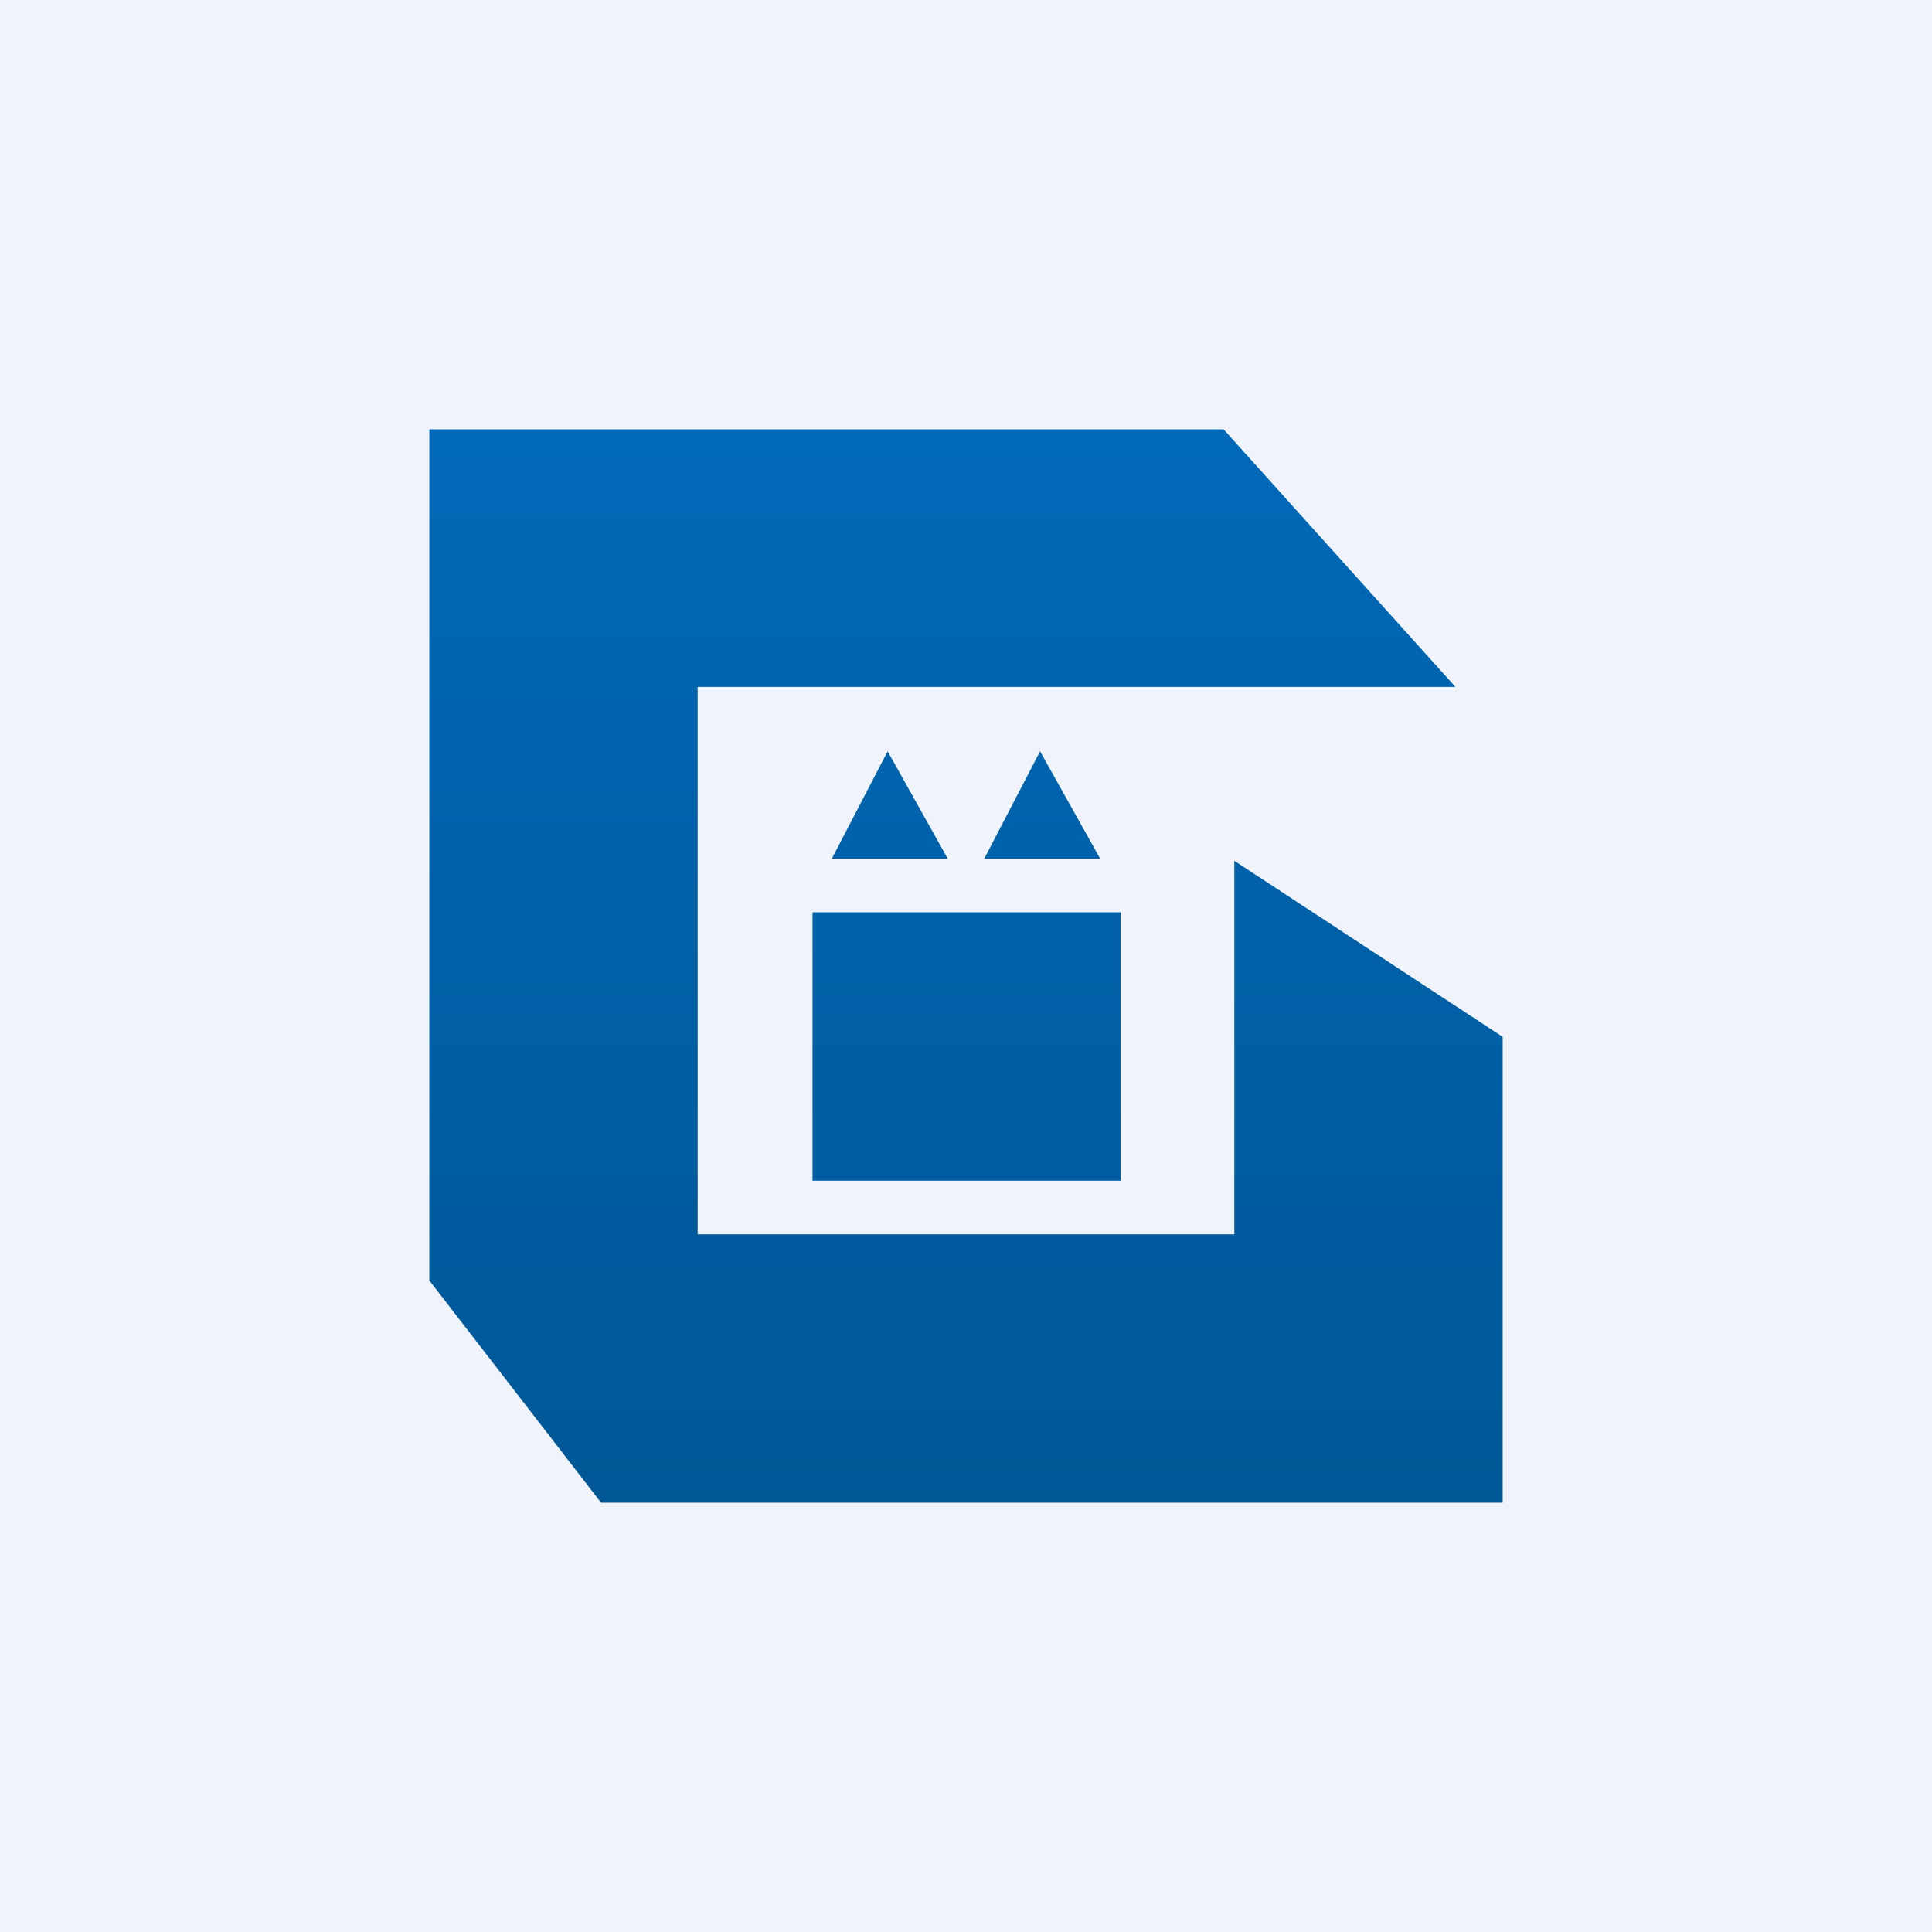 <!-- by TradingView --><svg width="18" height="18" viewBox="0 0 18 18" xmlns="http://www.w3.org/2000/svg"><path fill="#F0F3FA" d="M0 0h18v18H0z"/><path d="m11.4 4 2.16 2.4H6.5v5.1h5V8.02L14 9.66V14H5.6L4 11.93V4h7.4ZM7.58 8.5h2.86V11H7.57V8.5ZM8.83 8H7.75l.52-1 .56 1Zm1.42 0H9.17l.52-1 .56 1Z" fill="url(#a)"/><defs><linearGradient id="a" x1="9" y1="4" x2="9" y2="14" gradientUnits="userSpaceOnUse"><stop stop-color="#0069B8"/><stop offset="1" stop-color="#005796"/></linearGradient></defs></svg>